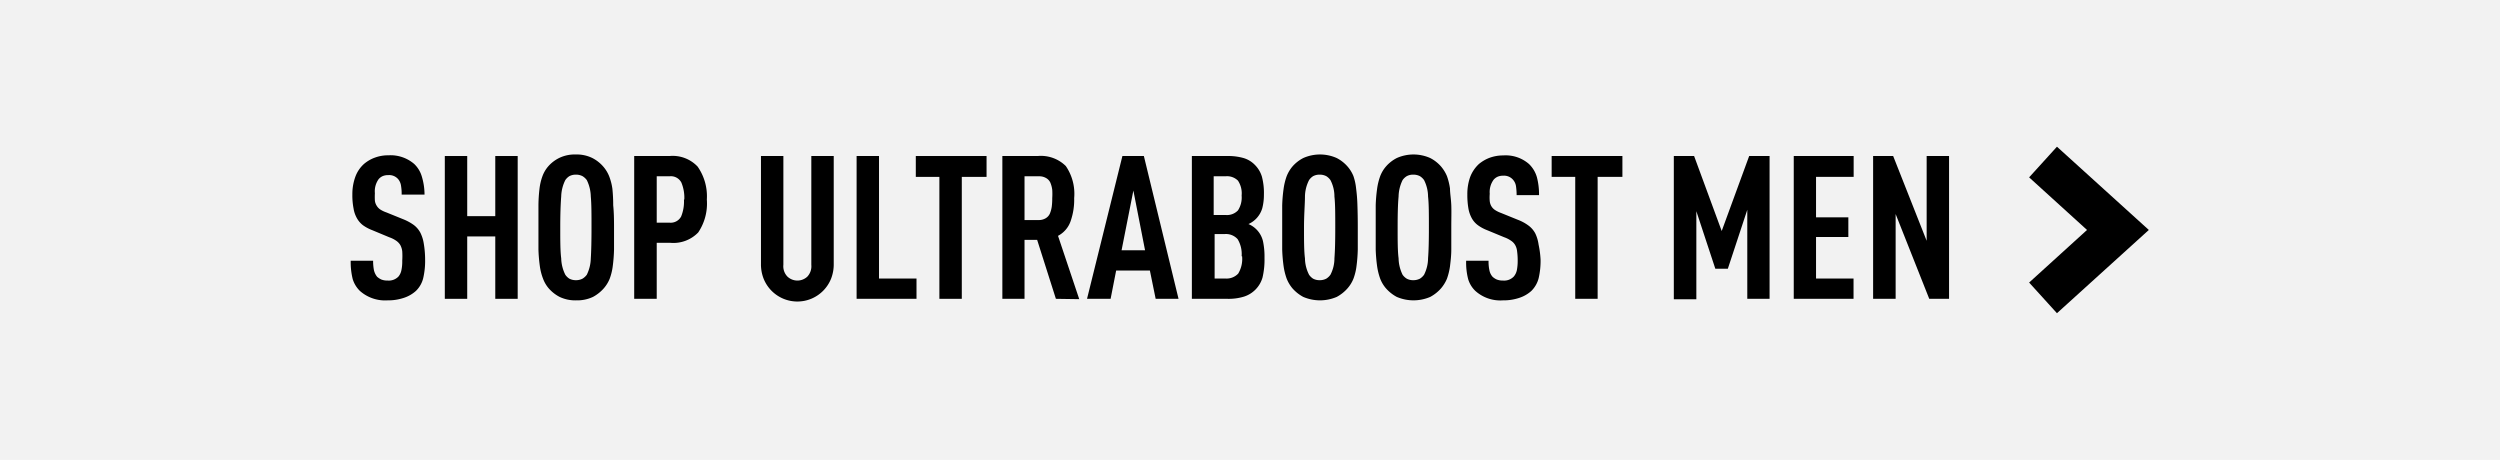 <svg xmlns="http://www.w3.org/2000/svg" viewBox="0 0 212 39"><defs><style>.cls-1{fill:#f2f2f2;}</style></defs><title>UB_off</title><g id="Layer_2" data-name="Layer 2"><rect class="cls-1" y="-0.5" width="212" height="40"/></g><g id="Layer_1" data-name="Layer 1"><path d="M36.05,22a6.52,6.52,0,0,1-.16,1.58,2.25,2.25,0,0,1-.62,1.09,2.83,2.83,0,0,1-1,.58,4.16,4.16,0,0,1-1.4.22,3.22,3.22,0,0,1-2.35-.8,2.39,2.39,0,0,1-.61-1,6,6,0,0,1-.17-1.56h1.9a4.15,4.15,0,0,0,.07.8,1.39,1.39,0,0,0,.27.56,1.52,1.52,0,0,0,.35.23,1.38,1.38,0,0,0,.54.09,1.14,1.14,0,0,0,.92-.34,1.22,1.22,0,0,0,.25-.54,3.48,3.48,0,0,0,.07-.8,6,6,0,0,0,0-.8,1.49,1.49,0,0,0-.17-.54,1.2,1.2,0,0,0-.35-.36,2.41,2.41,0,0,0-.58-.29l-1.44-.6a3.45,3.45,0,0,1-.79-.42,1.93,1.93,0,0,1-.51-.59,2.44,2.44,0,0,1-.29-.84,5.87,5.87,0,0,1-.1-1.19A4.27,4.27,0,0,1,30.13,15a2.71,2.71,0,0,1,.74-1.1,3,3,0,0,1,.91-.53,3.24,3.24,0,0,1,1.16-.2,3.07,3.07,0,0,1,2.18.73A2.41,2.41,0,0,1,35.78,15,5.3,5.3,0,0,1,36,16.5H34.06a4,4,0,0,0-.05-.73,1.13,1.13,0,0,0-.23-.56,1,1,0,0,0-.85-.36,1.16,1.16,0,0,0-.49.09,1,1,0,0,0-.33.25,1.76,1.76,0,0,0-.32,1.19,5.53,5.53,0,0,0,0,.63,1,1,0,0,0,.15.43,1,1,0,0,0,.3.32,2.3,2.3,0,0,0,.52.25l1.43.58a4.18,4.18,0,0,1,.9.49,2,2,0,0,1,.56.66,3.14,3.14,0,0,1,.29.94A8.27,8.27,0,0,1,36.05,22Z"/><path d="M42,25.34V20.05H39.62v5.29h-1.9V13.23h1.9v5.1H42v-5.1h1.9V25.34Z"/><path d="M52.07,19.29c0,.71,0,1.34,0,1.87a13.28,13.28,0,0,1-.11,1.42,4.7,4.7,0,0,1-.26,1.06,2.87,2.87,0,0,1-.49.8,3.27,3.27,0,0,1-.93.74,3.13,3.13,0,0,1-1.41.29,3.07,3.07,0,0,1-1.41-.29,3.18,3.18,0,0,1-.94-.74,2.73,2.73,0,0,1-.47-.81,4.72,4.72,0,0,1-.27-1.05,13.28,13.28,0,0,1-.12-1.42c0-.53,0-1.16,0-1.87s0-1.34,0-1.88A12.85,12.85,0,0,1,45.75,16,4.67,4.67,0,0,1,46,14.94a2.73,2.73,0,0,1,.47-.81,3,3,0,0,1,.94-.73,3,3,0,0,1,1.41-.3,3,3,0,0,1,1.41.3,3.08,3.08,0,0,1,.93.73,2.87,2.87,0,0,1,.49.8A4.7,4.7,0,0,1,51.93,16,13.49,13.49,0,0,1,52,17.41C52.06,18,52.07,18.57,52.07,19.29Zm-1.91,0c0-1.11,0-2-.06-2.62a3.31,3.31,0,0,0-.34-1.4,1.27,1.27,0,0,0-.36-.33,1.19,1.19,0,0,0-.56-.13,1.16,1.16,0,0,0-.56.13,1.19,1.19,0,0,0-.34.33,3.29,3.29,0,0,0-.35,1.4c-.05.63-.08,1.51-.08,2.62s0,2,.08,2.61a3.29,3.29,0,0,0,.35,1.4,1.19,1.19,0,0,0,.34.33,1.16,1.16,0,0,0,.56.13,1.19,1.19,0,0,0,.56-.13,1.27,1.27,0,0,0,.36-.33,3.31,3.31,0,0,0,.34-1.4Q50.16,21,50.16,19.29Z"/><path d="M59.94,16.92a4.39,4.39,0,0,1-.73,2.79,2.92,2.92,0,0,1-2.38.88H55.69v4.75H53.78V13.23h3a2.9,2.9,0,0,1,2.38.9A4.39,4.39,0,0,1,59.94,16.92Zm-1.91,0a3.35,3.35,0,0,0-.25-1.44,1,1,0,0,0-1-.53H55.69v3.93h1.07a1,1,0,0,0,1-.52A3.35,3.35,0,0,0,58,16.92Z"/><path d="M70.7,22.36a3.33,3.33,0,0,1-.22,1.26,3.08,3.08,0,0,1-5.73,0,3.33,3.33,0,0,1-.22-1.26V13.23h1.9v9.23a1.25,1.25,0,0,0,.35,1,1.23,1.23,0,0,0,1.68,0,1.28,1.28,0,0,0,.34-1V13.23h1.9Z"/><path d="M72.64,25.34V13.23h1.9V23.62h3.18v1.72Z"/><path d="M81.56,15V25.34h-1.9V15h-2V13.23h6V15Z"/><path d="M89.54,25.34l-1.59-5H86.88v5H85V13.23H88a3,3,0,0,1,2.38.85,4.16,4.16,0,0,1,.71,2.72,5.47,5.47,0,0,1-.29,1.92A2.23,2.23,0,0,1,89.72,20l1.8,5.37Zm-.31-8.54a5.43,5.43,0,0,0,0-.71,2.38,2.38,0,0,0-.16-.6.85.85,0,0,0-.36-.39,1.13,1.13,0,0,0-.61-.15H86.88v3.71h1.18a1.13,1.13,0,0,0,.61-.15.88.88,0,0,0,.36-.4,2.41,2.41,0,0,0,.16-.59A5.58,5.58,0,0,0,89.23,16.8Z"/><path d="M98,25.34l-.49-2.4H94.65l-.47,2.4h-2l3-12.11H97l2.94,12.11Zm-1.89-9.18-1,5.06H97.1Z"/><path d="M107.23,21.87a6.58,6.58,0,0,1-.17,1.67,2.39,2.39,0,0,1-1.56,1.61,4.46,4.46,0,0,1-1.43.19h-3V13.23h3a4.74,4.74,0,0,1,1.41.18,2.21,2.21,0,0,1,.93.57,2.39,2.39,0,0,1,.6,1,5.44,5.44,0,0,1,.17,1.52,4.55,4.55,0,0,1-.14,1.16A2.13,2.13,0,0,1,105.87,19a2.1,2.1,0,0,1,1.23,1.45A6.3,6.3,0,0,1,107.23,21.87Zm-1.94-5.29a1.94,1.94,0,0,0-.31-1.26,1.31,1.31,0,0,0-1.06-.37h-1v3.28h1a1.28,1.28,0,0,0,1.06-.39A2,2,0,0,0,105.29,16.58Zm0,5.15a2.43,2.43,0,0,0-.34-1.45,1.33,1.33,0,0,0-1.11-.43H103v3.77h.92A1.36,1.36,0,0,0,105,23.2,2.4,2.4,0,0,0,105.33,21.73Z"/><path d="M115.14,19.29c0,.71,0,1.34,0,1.87a13.28,13.28,0,0,1-.11,1.42,4.7,4.7,0,0,1-.26,1.06,2.87,2.87,0,0,1-.49.8,3.27,3.27,0,0,1-.93.74,3.6,3.6,0,0,1-2.83,0,3.27,3.27,0,0,1-.93-.74,3,3,0,0,1-.48-.81,5.37,5.37,0,0,1-.26-1.05,13.28,13.28,0,0,1-.12-1.42c0-.53,0-1.16,0-1.87s0-1.34,0-1.88a12.85,12.85,0,0,1,.12-1.41,5.3,5.3,0,0,1,.26-1.06,3,3,0,0,1,.48-.81,3.08,3.08,0,0,1,.93-.73,3.49,3.49,0,0,1,2.83,0,3.08,3.08,0,0,1,.93.73,2.87,2.87,0,0,1,.49.8A4.7,4.7,0,0,1,115,16a13.49,13.49,0,0,1,.11,1.42C115.13,18,115.14,18.57,115.14,19.29Zm-1.91,0c0-1.11,0-2-.07-2.62a3,3,0,0,0-.34-1.4,1.23,1.23,0,0,0-.35-.33,1.19,1.19,0,0,0-.56-.13,1.13,1.13,0,0,0-.56.13,1.19,1.19,0,0,0-.34.33,3.15,3.15,0,0,0-.35,1.4c0,.63-.08,1.51-.08,2.62s0,2,.08,2.61a3.15,3.15,0,0,0,.35,1.4,1.19,1.19,0,0,0,.34.33,1.13,1.13,0,0,0,.56.13,1.19,1.19,0,0,0,.56-.13,1.23,1.23,0,0,0,.35-.33,3,3,0,0,0,.34-1.4C113.21,21.27,113.23,20.4,113.23,19.29Z"/><path d="M123.07,19.29c0,.71,0,1.34,0,1.87s-.06,1-.11,1.42a5.3,5.3,0,0,1-.26,1.06,3.13,3.13,0,0,1-.49.8,3.27,3.27,0,0,1-.93.74,3.6,3.6,0,0,1-2.83,0,3.27,3.27,0,0,1-.93-.74,2.76,2.76,0,0,1-.48-.81,5.37,5.37,0,0,1-.26-1.05,13.28,13.28,0,0,1-.12-1.42c0-.53,0-1.16,0-1.87s0-1.34,0-1.88a12.85,12.85,0,0,1,.12-1.41,5.3,5.3,0,0,1,.26-1.06,2.76,2.76,0,0,1,.48-.81,3.08,3.08,0,0,1,.93-.73,3.49,3.49,0,0,1,2.83,0,3.08,3.08,0,0,1,.93.73,3.13,3.13,0,0,1,.49.8,5.3,5.3,0,0,1,.26,1.06c0,.41.09.88.11,1.42S123.07,18.57,123.07,19.29Zm-1.9,0c0-1.11,0-2-.07-2.62a3.16,3.16,0,0,0-.34-1.4,1.23,1.23,0,0,0-.35-.33,1.2,1.2,0,0,0-.57-.13,1.12,1.12,0,0,0-.55.13,1.23,1.23,0,0,0-.35.33,3.31,3.31,0,0,0-.34,1.4c-.06.63-.08,1.51-.08,2.62s0,2,.08,2.61a3.31,3.31,0,0,0,.34,1.4,1.23,1.23,0,0,0,.35.33,1.12,1.12,0,0,0,.55.13,1.2,1.2,0,0,0,.57-.13,1.23,1.23,0,0,0,.35-.33,3.16,3.16,0,0,0,.34-1.4C121.15,21.27,121.17,20.4,121.17,19.29Z"/><path d="M130.64,22a6.52,6.52,0,0,1-.16,1.58,2.33,2.33,0,0,1-.62,1.09,2.83,2.83,0,0,1-1,.58,4.17,4.17,0,0,1-1.41.22,3.17,3.17,0,0,1-2.34-.8,2.3,2.3,0,0,1-.61-1,5.61,5.61,0,0,1-.17-1.56h1.9a3.48,3.48,0,0,0,.07.8,1.17,1.17,0,0,0,.27.56,1.33,1.33,0,0,0,.35.23,1.36,1.36,0,0,0,.53.09,1.13,1.13,0,0,0,.92-.34,1.24,1.24,0,0,0,.26-.54,4.15,4.15,0,0,0,.07-.8,5.77,5.77,0,0,0-.05-.8,1.32,1.32,0,0,0-.17-.54,1.09,1.09,0,0,0-.35-.36,2.32,2.32,0,0,0-.57-.29l-1.45-.6a3.36,3.36,0,0,1-.78-.42,1.83,1.83,0,0,1-.52-.59,2.67,2.67,0,0,1-.29-.84,6.79,6.79,0,0,1-.09-1.19,4.28,4.28,0,0,1,.24-1.47,2.93,2.93,0,0,1,.74-1.1,3.15,3.15,0,0,1,.91-.53,3.34,3.34,0,0,1,1.17-.2,3,3,0,0,1,2.17.73,2.51,2.51,0,0,1,.67,1.12,5.71,5.71,0,0,1,.18,1.52h-1.9a5.23,5.23,0,0,0-.05-.73,1.06,1.06,0,0,0-.24-.56,1,1,0,0,0-.85-.36,1.14,1.14,0,0,0-.48.09,1,1,0,0,0-.33.25,1.76,1.76,0,0,0-.33,1.19,3.77,3.77,0,0,0,0,.63,1.09,1.09,0,0,0,.14.43,1,1,0,0,0,.31.32,2.42,2.42,0,0,0,.51.25l1.43.58a3.75,3.75,0,0,1,.9.49,2,2,0,0,1,.57.66,3.14,3.14,0,0,1,.28.94A8.15,8.15,0,0,1,130.64,22Z"/><path d="M135.48,15V25.34h-1.9V15h-2V13.23h6V15Z"/><path d="M148.17,25.34V17.79l-1.65,5h-1.06l-1.61-4.88v7.47h-1.91V13.23h1.72L146,19.59l2.33-6.36h1.73V25.34Z"/><path d="M152.11,25.34V13.23h5.08V15H154v3.43h2.74V20.1H154v3.52h3.18v1.72Z"/><path d="M163.6,25.34l-2.85-7.19v7.19h-1.91V13.23h1.7l2.84,7.19V13.23h1.9V25.34Z"/><polygon points="174.43 26.56 172.07 23.96 176.98 19.5 172.07 15.04 174.43 12.44 182.22 19.5 174.43 26.56"/></g></svg>